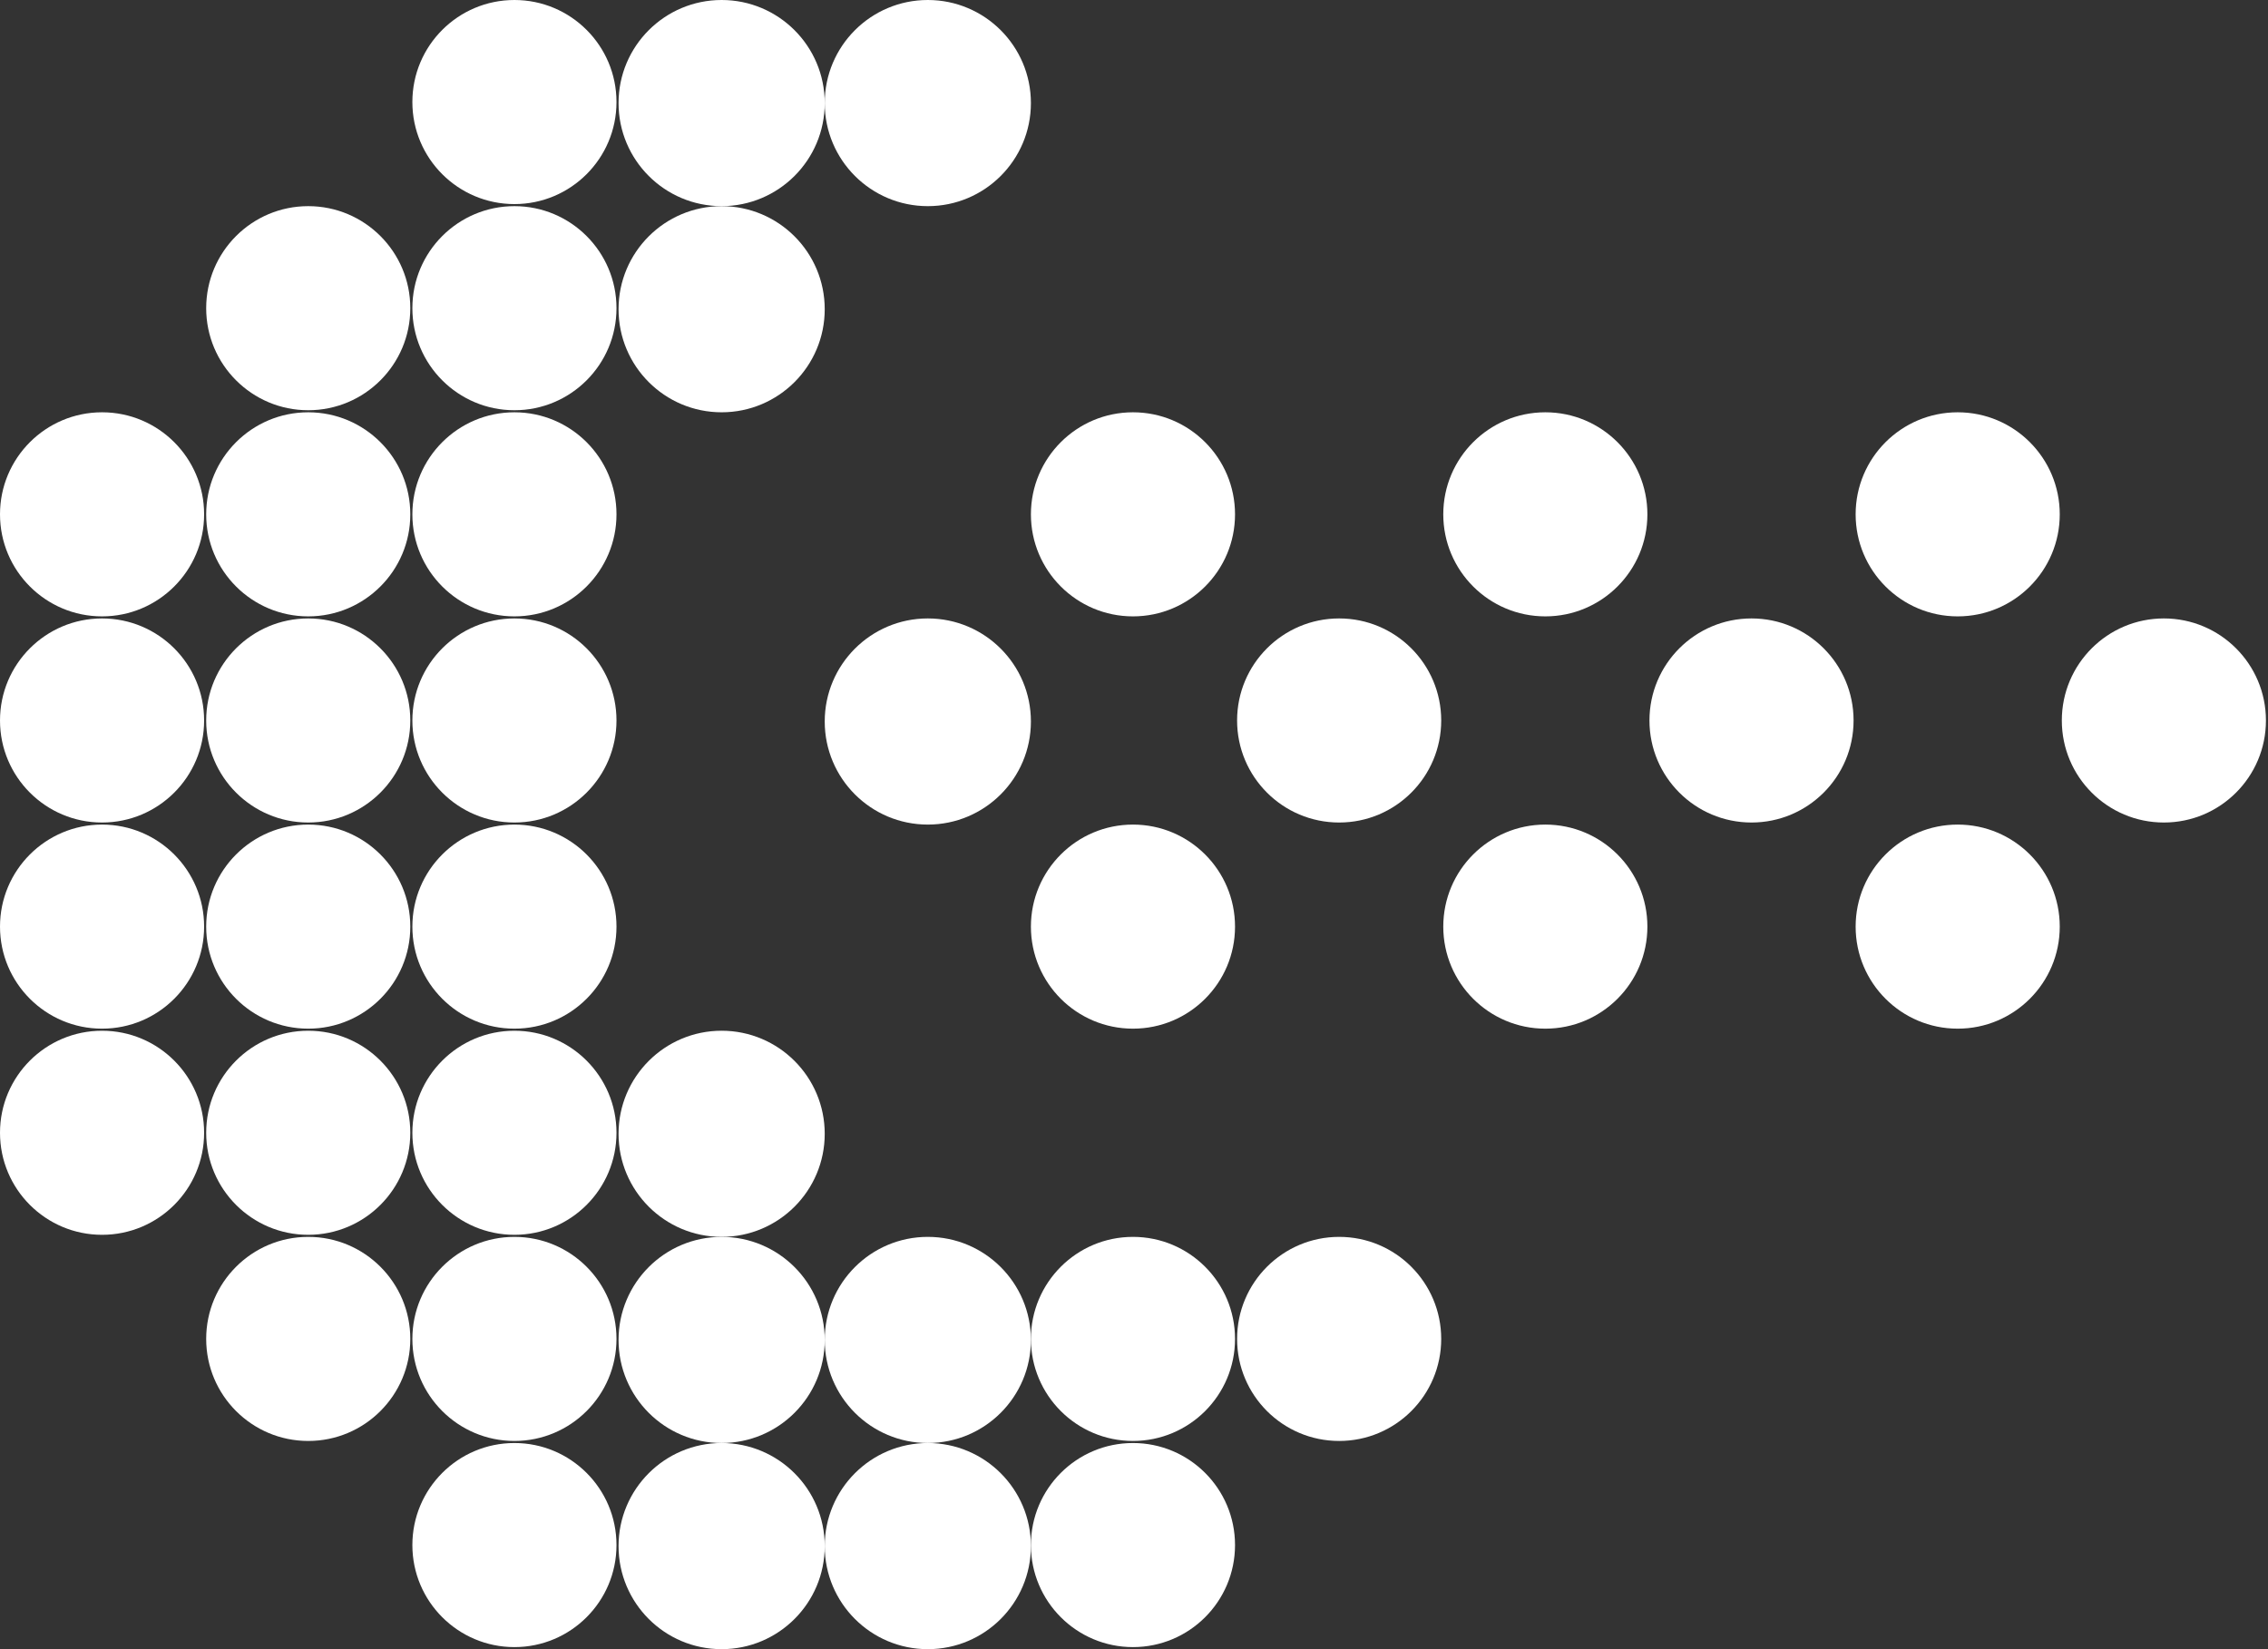 <svg width="88" height="64" viewBox="0 0 88 64" fill="none" xmlns="http://www.w3.org/2000/svg">
<rect x="0" y="0" width="88" height="64" fill="#333333" stroke="none"/>
<circle cx="3.96" cy="43.96" r="3.96" fill="white"/>
<circle cx="3.96" cy="35.96" r="3.96" fill="white"/>
<circle cx="3.96" cy="27.96" r="3.96" fill="white"/>
<circle cx="3.96" cy="19.96" r="3.96" fill="white"/>
<circle cx="75.96" cy="35.96" r="3.96" fill="white"/>
<circle cx="75.96" cy="19.96" r="3.96" fill="white"/>
<circle cx="83.96" cy="27.96" r="3.96" fill="white"/>
<circle cx="59.96" cy="19.96" r="3.96" fill="white"/>
<circle cx="67.96" cy="27.96" r="3.96" fill="white"/>
<circle cx="43.96" cy="59.96" r="3.96" fill="white"/>
<circle cx="43.96" cy="51.96" r="3.96" fill="white"/>
<circle cx="43.96" cy="35.96" r="3.96" fill="white"/>
<circle cx="43.96" cy="19.96" r="3.96" fill="white"/>
<circle cx="51.96" cy="51.96" r="3.96" fill="white"/>
<circle cx="59.96" cy="35.96" r="3.96" fill="white"/>
<circle cx="51.96" cy="27.96" r="3.96" fill="white"/>
<circle cx="28" cy="60" r="4" fill="white"/>
<circle cx="28" cy="52" r="4" fill="white"/>
<circle cx="28" cy="44" r="4" fill="white"/>
<circle cx="28" cy="12" r="4" fill="white"/>
<circle cx="28" cy="4" r="4" fill="white"/>
<circle cx="36" cy="60" r="4" fill="white"/>
<circle cx="36" cy="52" r="4" fill="white"/>
<circle cx="36" cy="28" r="4" fill="white"/>
<circle cx="36" cy="4" r="4" fill="white"/>
<circle cx="11.96" cy="51.96" r="3.96" fill="white"/>
<circle cx="11.96" cy="43.96" r="3.96" fill="white"/>
<circle cx="11.96" cy="35.96" r="3.96" fill="white"/>
<circle cx="11.96" cy="27.96" r="3.96" fill="white"/>
<circle cx="11.96" cy="19.96" r="3.96" fill="white"/>
<circle cx="11.96" cy="11.96" r="3.96" fill="white"/>
<circle cx="19.96" cy="59.96" r="3.96" fill="white"/>
<circle cx="19.96" cy="51.96" r="3.96" fill="white"/>
<circle cx="19.96" cy="43.96" r="3.96" fill="white"/>
<circle cx="19.96" cy="35.96" r="3.96" fill="white"/>
<circle cx="19.96" cy="27.96" r="3.96" fill="white"/>
<circle cx="19.96" cy="19.96" r="3.96" fill="white"/>
<circle cx="19.96" cy="11.96" r="3.96" fill="white"/>
<circle cx="19.96" cy="3.96" r="3.96" fill="white"/>
</svg>
